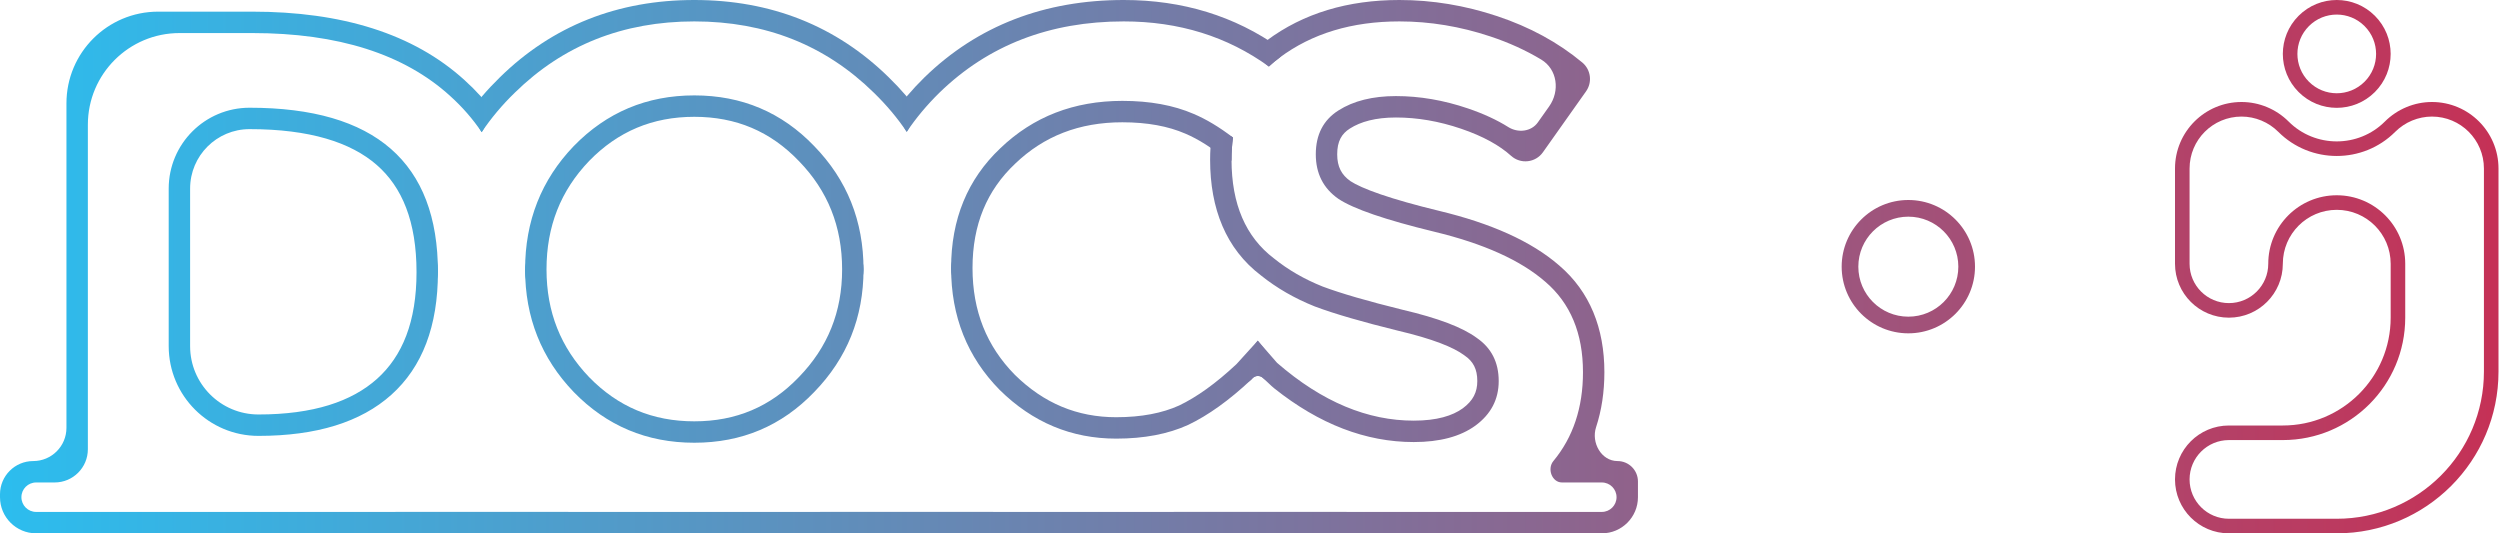 <svg width="300" height="64" viewBox="0 0 300 64" fill="none" xmlns="http://www.w3.org/2000/svg">
<path fill-rule="evenodd" clip-rule="evenodd" d="M277.071 3.131C275.228 4.975 275.228 7.965 277.071 9.808C278.915 11.652 281.905 11.652 283.748 9.808C285.592 7.965 285.592 4.975 283.748 3.131C281.905 1.288 278.915 1.288 277.071 3.131ZM284.985 1.895C282.458 -0.632 278.362 -0.632 275.835 1.895C273.308 4.422 273.308 8.518 275.835 11.045C278.362 13.572 282.458 13.572 284.985 11.045C287.511 8.518 287.511 4.422 284.985 1.895Z" fill="url(#paint0_linear_1316_85)"/>
<path fill-rule="evenodd" clip-rule="evenodd" d="M262.749 20.223V31.65C262.749 34.258 264.862 36.372 267.47 36.372C270.077 36.372 272.191 34.258 272.191 31.65C272.191 27.111 275.871 23.432 280.41 23.432C284.949 23.432 288.628 27.111 288.628 31.65V38.12C288.628 46.233 282.052 52.809 273.94 52.809H267.47C264.862 52.809 262.749 54.922 262.749 57.53C262.749 60.138 264.862 62.251 267.47 62.251H280.41C290.164 62.251 298.071 54.344 298.071 44.59V20.223C298.071 16.78 295.28 13.989 291.837 13.989C290.187 13.989 288.589 14.655 287.417 15.827C283.563 19.681 277.257 19.681 273.403 15.827C272.231 14.655 270.632 13.989 268.983 13.989C265.54 13.989 262.749 16.78 262.749 20.223ZM268.983 12.24C271.1 12.24 273.142 13.093 274.639 14.59C277.81 17.761 283.009 17.761 286.18 14.59C287.678 13.093 289.72 12.24 291.837 12.24C296.246 12.24 299.82 15.815 299.82 20.223V44.59C299.82 55.31 291.13 64 280.41 64H267.47C263.897 64 261 61.103 261 57.53C261 53.957 263.897 51.06 267.47 51.06H273.94C281.086 51.06 286.88 45.267 286.88 38.12V31.65C286.88 28.077 283.983 25.18 280.41 25.18C276.837 25.18 273.94 28.077 273.94 31.65C273.94 35.224 271.043 38.12 267.47 38.12C263.897 38.12 261 35.224 261 31.65V20.223C261 15.815 264.574 12.24 268.983 12.24Z" fill="url(#paint1_linear_1316_85)"/>
<path fill-rule="evenodd" clip-rule="evenodd" d="M194.103 55.327C195.457 55.327 196.554 56.425 196.554 57.778V59.663C196.554 62.058 194.613 64 192.218 64H140.909C140.199 64 139.624 63.425 139.624 62.715C139.624 62.006 140.199 61.431 140.909 61.431H192.218C193.194 61.431 193.985 60.64 193.985 59.663C193.985 58.687 193.194 57.896 192.218 57.896H187.44C186.234 57.896 185.634 56.255 186.404 55.327C188.773 52.472 189.957 48.917 189.957 44.66C189.957 40.002 188.45 36.385 185.435 33.809C182.476 31.233 178.037 29.232 172.117 27.807C166.253 26.382 162.417 25.067 160.608 23.861C158.8 22.601 157.895 20.82 157.895 18.518C157.895 16.161 158.8 14.407 160.608 13.256C162.417 12.105 164.719 11.53 167.514 11.53C170.364 11.53 173.241 12.023 176.146 13.01C178.011 13.643 179.628 14.389 180.996 15.249C182.155 15.977 183.747 15.808 184.538 14.691L185.896 12.773C187.214 10.911 186.893 8.314 184.937 7.141C183.095 6.035 181.069 5.114 178.859 4.378C175.241 3.172 171.597 2.569 167.925 2.569C162.225 2.569 157.429 4.021 153.538 6.926C153.087 7.261 152.663 7.613 152.265 7.982C152.246 7.968 152.227 7.954 152.207 7.94C151.153 7.182 150.961 5.641 152.003 4.866C156.412 1.576 161.772 0 167.925 0C171.883 0 175.802 0.651 179.671 1.94C183.558 3.236 186.972 5.082 189.875 7.501C190.905 8.359 191.102 9.865 190.327 10.959L185.148 18.276C184.259 19.532 182.472 19.73 181.329 18.698C179.962 17.463 178 16.352 175.32 15.442C172.661 14.539 170.062 14.099 167.514 14.099C165.061 14.099 163.276 14.604 161.987 15.424C161.003 16.05 160.464 16.936 160.464 18.518C160.464 20.013 160.986 20.985 162.055 21.738C162.685 22.153 163.84 22.693 165.675 23.322C167.492 23.945 169.834 24.609 172.722 25.31C178.835 26.782 183.717 28.911 187.113 31.863C190.794 35.013 192.526 39.4 192.526 44.66C192.526 47.03 192.194 49.237 191.528 51.265C190.921 53.112 192.158 55.327 194.103 55.327ZM147.959 16.504C146.864 15.664 145.347 16.328 145.26 17.705C145.23 18.187 145.214 18.677 145.214 19.175C145.214 25.061 147.123 29.856 151.297 33.037C153.204 34.569 155.365 35.81 157.763 36.769L157.789 36.78L157.815 36.789C160.149 37.665 163.47 38.625 167.72 39.673L167.736 39.677L167.751 39.681C171.913 40.654 174.432 41.684 175.684 42.613L175.721 42.641L175.759 42.667C176.771 43.362 177.276 44.272 177.276 45.729C177.276 47.051 176.777 48.082 175.534 48.999C174.308 49.888 172.438 50.477 169.651 50.477C164.156 50.477 158.704 48.276 153.249 43.542L150.931 40.879L148.641 44.114C147.715 45.424 148.97 46.662 150.141 45.565L150.306 45.391C150.649 45.03 151.221 45.022 151.574 45.374C152.029 45.77 152.477 46.257 152.935 46.621C158.321 50.904 163.893 53.046 169.651 53.046C172.775 53.046 175.241 52.388 177.05 51.073C178.913 49.702 179.845 47.921 179.845 45.729C179.845 43.482 178.968 41.755 177.214 40.55C175.516 39.289 172.556 38.166 168.336 37.179C164.116 36.138 160.91 35.206 158.717 34.384C156.525 33.507 154.58 32.384 152.881 31.014C149.483 28.438 147.784 24.491 147.784 19.175C147.784 18.247 147.842 17.357 147.959 16.504Z" fill="url(#paint2_linear_1316_85)"/>
<path fill-rule="evenodd" clip-rule="evenodd" d="M162.821 62.715C162.821 62.006 162.246 61.431 161.537 61.431H98.462C97.752 61.431 97.177 62.006 97.177 62.715C97.177 63.425 97.752 64 98.462 64H161.537C162.246 64 162.821 63.425 162.821 62.715ZM103.623 32.438C103.613 34.746 101.452 34.637 101.452 32.329C101.452 30.017 103.614 29.918 103.623 32.23C103.623 32.263 103.623 32.296 103.623 32.329C103.623 32.365 103.623 32.401 103.623 32.438ZM153.538 6.926C153.936 6.629 153.953 6.028 153.548 5.74C148.167 1.922 141.912 0 134.85 0C125.365 0 117.332 3.069 110.945 9.277L110.936 9.285C110.2 10.007 109.507 10.75 108.857 11.513C107.82 12.73 107.915 14.494 108.808 15.82C109.923 14.161 111.232 12.594 112.735 11.119C118.6 5.419 125.971 2.569 134.85 2.569C141.467 2.569 147.272 4.373 152.265 7.982C152.663 7.613 153.087 7.261 153.538 6.926ZM150.306 45.391C150.649 45.03 151.221 45.022 151.574 45.374C152.96 46.578 154.275 45.16 153.145 43.712L150.931 40.879L148.383 43.69C145.892 46.026 143.593 47.655 141.493 48.661C139.494 49.565 137.004 50.066 133.945 50.066C129.279 50.066 125.266 48.407 121.786 44.981C118.402 41.543 116.702 37.328 116.702 32.164C116.702 26.944 118.428 22.845 121.816 19.645L121.823 19.639L121.829 19.633C125.265 16.34 129.492 14.674 134.685 14.674C137.709 14.674 140.197 15.154 142.217 16.026L142.226 16.03L142.236 16.034C143.81 16.699 145.533 17.785 147.404 19.353C147.553 19.478 147.784 19.37 147.784 19.175C147.784 18.247 147.842 17.357 147.959 16.504C146.332 15.256 144.757 14.31 143.235 13.667C140.824 12.626 137.974 12.105 134.685 12.105C128.876 12.105 123.998 13.996 120.052 17.778C116.106 21.505 114.133 26.3 114.133 32.164C114.133 37.974 116.079 42.852 119.97 46.798C123.916 50.689 128.574 52.635 133.945 52.635C137.289 52.635 140.166 52.087 142.577 50.99C144.989 49.839 147.51 48.031 150.141 45.565L150.306 45.391Z" fill="url(#paint3_linear_1316_85)"/>
<path fill-rule="evenodd" clip-rule="evenodd" d="M120.414 62.715C120.414 62.006 119.839 61.431 119.13 61.431H47.505C46.795 61.431 46.22 62.006 46.22 62.715C46.22 63.425 46.795 64 47.505 64H119.13C119.839 64 120.414 63.425 120.414 62.715ZM97.704 17.531C93.813 13.476 89.017 11.448 83.317 11.448C77.618 11.448 72.794 13.476 68.849 17.531C64.957 21.587 63.012 26.519 63.012 32.329C63.012 38.084 64.957 42.989 68.849 47.044C72.794 51.1 77.618 53.128 83.317 53.128C89.017 53.128 93.813 51.1 97.704 47.044C101.65 42.989 103.623 38.084 103.623 32.329C103.623 26.519 101.65 21.587 97.704 17.531ZM70.696 45.259C74.153 48.809 78.308 50.559 83.317 50.559C88.329 50.559 92.451 48.808 95.85 45.266L95.863 45.253C99.333 41.686 101.054 37.427 101.054 32.329C101.054 27.169 99.328 22.885 95.863 19.323L95.85 19.31C92.451 15.767 88.329 14.017 83.317 14.017C78.308 14.017 74.153 15.766 70.696 19.316C67.285 22.875 65.581 27.161 65.581 32.329C65.581 37.435 67.28 41.696 70.696 45.259ZM108.808 15.82C109.7 14.492 109.791 12.728 108.75 11.513C108.094 10.748 107.395 10.004 106.651 9.281C100.336 3.087 92.5 0 83.317 0C74.134 0 66.299 3.087 59.983 9.281C59.218 10.025 58.499 10.792 57.826 11.581C56.797 12.789 56.914 14.541 57.802 15.856C58.927 14.181 60.252 12.602 61.779 11.119C67.588 5.419 74.767 2.569 83.317 2.569C91.867 2.569 99.047 5.419 104.856 11.119C106.371 12.591 107.688 14.158 108.808 15.82ZM52.552 32.658C52.552 34.905 50.519 34.866 50.497 32.619C50.496 32.495 50.495 32.371 50.495 32.247C50.495 30.011 52.523 30.011 52.55 32.247C52.552 32.383 52.552 32.52 52.552 32.658ZM114.133 32.164C114.133 29.977 116.139 30.059 116.139 32.247C116.139 34.385 114.147 34.467 114.133 32.329C114.133 32.302 114.133 32.274 114.133 32.247C114.133 32.219 114.133 32.192 114.133 32.164Z" fill="url(#paint4_linear_1316_85)"/>
<path fill-rule="evenodd" clip-rule="evenodd" d="M69.426 62.715C69.426 62.006 68.851 61.431 68.141 61.431H4.337C3.36 61.431 2.569 60.64 2.569 59.663C2.569 58.687 3.36 57.896 4.337 57.896H6.556C8.758 57.896 10.543 56.111 10.543 53.909V14.967C10.543 8.891 15.468 3.967 21.543 3.967H30.274C40.577 3.967 48.497 6.488 54.032 11.53C55.477 12.832 56.734 14.274 57.802 15.856C58.691 14.532 58.781 12.766 57.713 11.581C57.101 10.902 56.449 10.25 55.757 9.626C49.596 4.017 40.972 1.398 30.274 1.398H18.974C12.899 1.398 7.974 6.322 7.974 12.398V51.34C7.974 53.542 6.189 55.327 3.987 55.327C1.785 55.327 0 57.112 0 59.314V59.663C0 62.059 1.942 64 4.337 64H68.141C68.851 64 69.426 63.425 69.426 62.715ZM64.904 32.416C64.893 30.35 63.012 30.263 63.012 32.329C63.012 32.439 63.012 32.548 63.014 32.658C63.014 32.696 63.015 32.735 63.015 32.774C63.051 34.781 64.904 34.665 64.904 32.658C64.904 32.577 64.904 32.497 64.904 32.416ZM45.211 19.796C42.099 17.079 37.164 15.496 29.945 15.496C26.006 15.496 22.813 18.689 22.813 22.628V41.536C22.813 46.065 26.485 49.737 31.014 49.737C37.601 49.737 42.21 48.18 45.248 45.459C48.282 42.736 49.983 38.62 49.983 32.658C49.983 26.575 48.257 22.454 45.211 19.796ZM46.962 47.373C43.29 50.661 37.974 52.306 31.014 52.306C25.066 52.306 20.244 47.484 20.244 41.536V22.628C20.244 17.271 24.587 12.927 29.945 12.927C45.017 12.927 52.552 19.504 52.552 32.658C52.552 39.125 50.689 44.03 46.962 47.373Z" fill="url(#paint5_linear_1316_85)"/>
<path fill-rule="evenodd" clip-rule="evenodd" d="M229 38C232.314 38 235 35.314 235 32C235 28.686 232.314 26 229 26C225.686 26 223 28.686 223 32C223 35.314 225.686 38 229 38ZM229 40C233.418 40 237 36.418 237 32C237 27.582 233.418 24 229 24C224.582 24 221 27.582 221 32C221 36.418 224.582 40 229 40Z" fill="url(#paint6_linear_1316_85)"/>
<defs>
<linearGradient id="paint0_linear_1316_85" x1="0.403" y1="32" x2="299.416" y2="32" gradientUnits="userSpaceOnUse">
<stop stop-color="#2CBDEE"/>
<stop offset="1" stop-color="#C53156"/>
</linearGradient>
<linearGradient id="paint1_linear_1316_85" x1="0.403" y1="32" x2="299.416" y2="32" gradientUnits="userSpaceOnUse">
<stop stop-color="#2CBDEE"/>
<stop offset="1" stop-color="#C53156"/>
</linearGradient>
<linearGradient id="paint2_linear_1316_85" x1="0.403" y1="32" x2="299.416" y2="32" gradientUnits="userSpaceOnUse">
<stop stop-color="#2CBDEE"/>
<stop offset="1" stop-color="#C53156"/>
</linearGradient>
<linearGradient id="paint3_linear_1316_85" x1="0.403" y1="32" x2="299.416" y2="32" gradientUnits="userSpaceOnUse">
<stop stop-color="#2CBDEE"/>
<stop offset="1" stop-color="#C53156"/>
</linearGradient>
<linearGradient id="paint4_linear_1316_85" x1="0.403" y1="32" x2="299.416" y2="32" gradientUnits="userSpaceOnUse">
<stop stop-color="#2CBDEE"/>
<stop offset="1" stop-color="#C53156"/>
</linearGradient>
<linearGradient id="paint5_linear_1316_85" x1="0.403" y1="32" x2="299.416" y2="32" gradientUnits="userSpaceOnUse">
<stop stop-color="#2CBDEE"/>
<stop offset="1" stop-color="#C53156"/>
</linearGradient>
<linearGradient id="paint6_linear_1316_85" x1="0.403" y1="32" x2="299.416" y2="32" gradientUnits="userSpaceOnUse">
<stop stop-color="#2CBDEE"/>
<stop offset="1" stop-color="#C53156"/>
</linearGradient>
</defs>
</svg>
